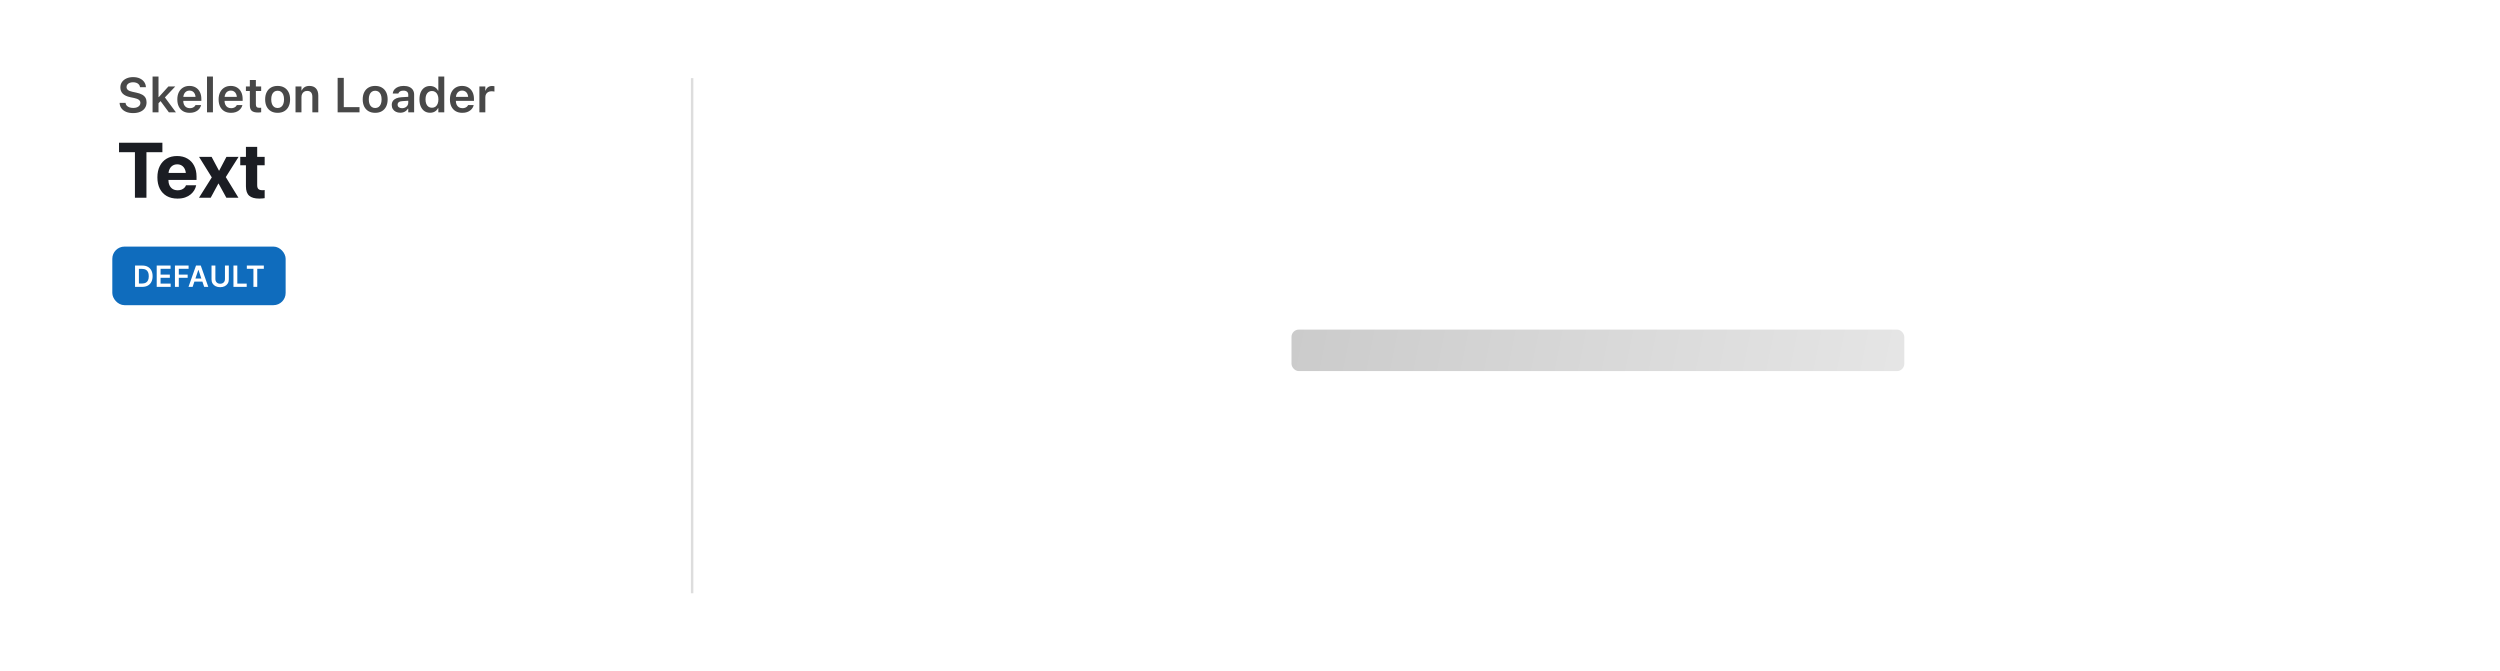 <svg width="1024" height="275" viewBox="0 0 1024 275" fill="none" xmlns="http://www.w3.org/2000/svg">
<rect width="1024" height="275" rx="24" fill="white"/>
<line x1="283.5" y1="243" x2="283.5" y2="32" stroke="#DDDDDD"/>
<g filter="url(#filter0_d_33_2162)">
<rect x="505" y="105" width="299" height="65" rx="8" fill="white"/>
<rect x="529" y="129" width="251" height="17" rx="3" fill="url(#paint0_linear_33_2162)"/>
</g>
<rect x="46.5" y="101.5" width="70" height="23" rx="4.5" fill="#0F6CBD"/>
<rect x="46.5" y="101.5" width="70" height="23" rx="4.5" stroke="#0F6CBD"/>
<path d="M58.27 117.5H55.313V108.773H58.33C59.197 108.773 59.941 108.947 60.563 109.297C61.188 109.643 61.668 110.142 62.003 110.793C62.339 111.443 62.506 112.222 62.506 113.128C62.506 114.037 62.337 114.818 61.999 115.472C61.664 116.125 61.179 116.626 60.546 116.976C59.915 117.325 59.157 117.5 58.27 117.5ZM56.894 116.132H58.194C58.802 116.132 59.309 116.021 59.715 115.8C60.121 115.575 60.427 115.241 60.631 114.798C60.836 114.352 60.938 113.795 60.938 113.128C60.938 112.46 60.836 111.906 60.631 111.466C60.427 111.023 60.124 110.692 59.724 110.473C59.326 110.251 58.831 110.141 58.24 110.141H56.894V116.132ZM64.188 117.5V108.773H69.864V110.098H65.769V112.467H69.57V113.793H65.769V116.175H69.898V117.5H64.188ZM71.657 117.5V108.773H77.248V110.098H73.238V112.467H76.865V113.793H73.238V117.5H71.657ZM78.9 117.5H77.212L80.284 108.773H82.236L85.313 117.5H83.625L81.294 110.562H81.226L78.9 117.5ZM78.955 114.078H83.557V115.348H78.955V114.078ZM92.144 108.773H93.725V114.474C93.725 115.099 93.577 115.649 93.282 116.124C92.989 116.598 92.577 116.969 92.046 117.236C91.514 117.5 90.894 117.632 90.183 117.632C89.471 117.632 88.848 117.5 88.317 117.236C87.786 116.969 87.374 116.598 87.081 116.124C86.789 115.649 86.642 115.099 86.642 114.474V108.773H88.223V114.342C88.223 114.706 88.303 115.03 88.462 115.314C88.624 115.598 88.851 115.821 89.144 115.983C89.436 116.142 89.783 116.222 90.183 116.222C90.584 116.222 90.931 116.142 91.223 115.983C91.519 115.821 91.746 115.598 91.905 115.314C92.064 115.03 92.144 114.706 92.144 114.342V108.773ZM95.623 117.5V108.773H97.204V116.175H101.048V117.5H95.623ZM101.103 110.098V108.773H108.066V110.098H105.369V117.5H103.801V110.098H101.103Z" fill="white"/>
<path d="M55.266 81V62.344H48.75V58.453H66.516V62.344H59.984V81H55.266ZM72.703 81.344C70.995 81.344 69.526 80.995 68.297 80.297C67.068 79.589 66.12 78.584 65.453 77.281C64.797 75.979 64.469 74.438 64.469 72.656V72.641C64.469 70.859 64.797 69.318 65.453 68.016C66.12 66.703 67.052 65.693 68.25 64.984C69.458 64.266 70.88 63.906 72.516 63.906C74.151 63.906 75.562 64.255 76.75 64.953C77.948 65.641 78.87 66.615 79.516 67.875C80.172 69.135 80.5 70.609 80.5 72.297V73.703H66.703V70.828H78.344L76.172 73.516V71.766C76.172 70.787 76.021 69.969 75.719 69.313C75.417 68.646 74.995 68.146 74.453 67.813C73.922 67.479 73.302 67.313 72.594 67.313C71.885 67.313 71.255 67.484 70.703 67.828C70.162 68.172 69.734 68.677 69.422 69.344C69.12 70 68.969 70.807 68.969 71.766V73.531C68.969 74.459 69.12 75.25 69.422 75.906C69.734 76.563 70.177 77.068 70.75 77.422C71.323 77.766 72.005 77.938 72.797 77.938C73.422 77.938 73.963 77.839 74.422 77.641C74.88 77.443 75.255 77.193 75.547 76.891C75.838 76.589 76.037 76.281 76.141 75.969L76.172 75.875H80.359L80.312 76.047C80.188 76.662 79.943 77.281 79.578 77.906C79.213 78.531 78.719 79.104 78.094 79.625C77.479 80.146 76.724 80.563 75.828 80.875C74.943 81.188 73.901 81.344 72.703 81.344ZM81.5 81L86.75 72.656L81.531 64.25H86.672L89.688 69.906H89.781L92.75 64.25H97.719L92.484 72.531L97.672 81H92.719L89.531 75.188H89.438L86.297 81H81.5ZM106.203 81.344C104.349 81.344 102.974 80.953 102.078 80.172C101.182 79.391 100.734 78.104 100.734 76.313V67.688H98.406V64.25H100.734V60.156H105.344V64.25H108.406V67.688H105.344V75.813C105.344 76.594 105.516 77.141 105.859 77.453C106.214 77.755 106.734 77.906 107.422 77.906C107.63 77.906 107.812 77.901 107.969 77.891C108.125 77.87 108.271 77.849 108.406 77.828V81.172C108.156 81.214 107.844 81.25 107.469 81.281C107.104 81.323 106.682 81.344 106.203 81.344Z" fill="#1B1D23"/>
<path d="M54.523 46.322C53.436 46.322 52.489 46.156 51.682 45.824C50.881 45.492 50.246 45.024 49.777 44.418C49.315 43.813 49.055 43.1 48.996 42.279L48.986 42.143H51.428L51.438 42.25C51.483 42.647 51.643 42.992 51.916 43.285C52.196 43.578 52.564 43.806 53.02 43.969C53.482 44.132 54.009 44.213 54.602 44.213C55.181 44.213 55.685 44.128 56.115 43.959C56.551 43.783 56.89 43.542 57.131 43.236C57.378 42.924 57.502 42.569 57.502 42.172V42.162C57.502 41.648 57.303 41.231 56.906 40.912C56.516 40.593 55.865 40.336 54.953 40.141L53.44 39.828C52.007 39.529 50.959 39.044 50.295 38.373C49.631 37.703 49.299 36.843 49.299 35.795V35.785C49.305 34.945 49.53 34.213 49.973 33.588C50.422 32.956 51.037 32.465 51.818 32.113C52.606 31.762 53.508 31.586 54.523 31.586C55.559 31.586 56.457 31.759 57.219 32.104C57.98 32.449 58.579 32.921 59.016 33.52C59.452 34.119 59.699 34.802 59.758 35.57L59.768 35.707H57.355L57.336 35.59C57.277 35.212 57.124 34.884 56.877 34.604C56.636 34.317 56.314 34.096 55.91 33.94C55.507 33.777 55.038 33.695 54.504 33.695C53.977 33.695 53.511 33.777 53.107 33.94C52.71 34.096 52.398 34.317 52.17 34.604C51.942 34.89 51.828 35.232 51.828 35.629V35.639C51.828 36.134 52.02 36.541 52.404 36.859C52.795 37.178 53.426 37.429 54.299 37.611L55.812 37.934C56.802 38.142 57.606 38.419 58.225 38.764C58.843 39.109 59.299 39.538 59.592 40.053C59.885 40.567 60.031 41.182 60.031 41.899V41.908C60.031 42.813 59.807 43.598 59.357 44.262C58.915 44.919 58.28 45.427 57.453 45.785C56.633 46.143 55.656 46.322 54.523 46.322ZM62.492 46V31.361H64.924V46H62.492ZM69.162 46L65.598 41.186L67.346 39.633L72.053 46H69.162ZM64.68 42.533L64.611 39.76H65.061L68.986 35.404H71.799L67.111 40.356L66.154 41.02L64.68 42.533ZM77.697 46.215C76.649 46.215 75.744 45.994 74.982 45.551C74.227 45.102 73.644 44.467 73.234 43.647C72.831 42.826 72.629 41.853 72.629 40.727V40.717C72.629 39.604 72.831 38.634 73.234 37.807C73.644 36.98 74.221 36.339 74.963 35.883C75.705 35.421 76.581 35.19 77.59 35.19C78.592 35.19 79.458 35.411 80.188 35.854C80.923 36.296 81.486 36.918 81.877 37.719C82.274 38.513 82.473 39.444 82.473 40.512V41.313H73.85V39.682H81.291L80.129 41.205V40.238C80.129 39.535 80.022 38.953 79.807 38.49C79.592 38.028 79.296 37.68 78.918 37.445C78.547 37.211 78.114 37.094 77.619 37.094C77.124 37.094 76.685 37.214 76.301 37.455C75.917 37.696 75.611 38.051 75.383 38.52C75.162 38.988 75.051 39.561 75.051 40.238V41.205C75.051 41.856 75.158 42.413 75.373 42.875C75.594 43.337 75.907 43.692 76.311 43.94C76.721 44.187 77.203 44.311 77.756 44.311C78.186 44.311 78.557 44.249 78.869 44.125C79.182 43.995 79.436 43.839 79.631 43.656C79.826 43.468 79.963 43.285 80.041 43.109L80.07 43.041H82.365L82.346 43.129C82.261 43.487 82.105 43.848 81.877 44.213C81.649 44.571 81.346 44.903 80.969 45.209C80.591 45.509 80.129 45.753 79.582 45.941C79.042 46.124 78.413 46.215 77.697 46.215ZM84.787 46V31.361H87.219V46H84.787ZM94.611 46.215C93.563 46.215 92.658 45.994 91.897 45.551C91.141 45.102 90.559 44.467 90.148 43.647C89.745 42.826 89.543 41.853 89.543 40.727V40.717C89.543 39.604 89.745 38.634 90.148 37.807C90.559 36.98 91.135 36.339 91.877 35.883C92.619 35.421 93.495 35.19 94.504 35.19C95.507 35.19 96.372 35.411 97.102 35.854C97.837 36.296 98.4 36.918 98.791 37.719C99.188 38.513 99.387 39.444 99.387 40.512V41.313H90.764V39.682H98.205L97.043 41.205V40.238C97.043 39.535 96.936 38.953 96.721 38.49C96.506 38.028 96.21 37.68 95.832 37.445C95.461 37.211 95.028 37.094 94.533 37.094C94.038 37.094 93.599 37.214 93.215 37.455C92.831 37.696 92.525 38.051 92.297 38.52C92.076 38.988 91.965 39.561 91.965 40.238V41.205C91.965 41.856 92.072 42.413 92.287 42.875C92.508 43.337 92.821 43.692 93.225 43.94C93.635 44.187 94.117 44.311 94.67 44.311C95.1 44.311 95.471 44.249 95.783 44.125C96.096 43.995 96.35 43.839 96.545 43.656C96.74 43.468 96.877 43.285 96.955 43.109L96.984 43.041H99.279L99.26 43.129C99.175 43.487 99.019 43.848 98.791 44.213C98.563 44.571 98.26 44.903 97.883 45.209C97.505 45.509 97.043 45.753 96.496 45.941C95.956 46.124 95.328 46.215 94.611 46.215ZM105.725 46.088C104.54 46.088 103.677 45.863 103.137 45.414C102.603 44.959 102.336 44.21 102.336 43.168V37.279H100.725V35.404H102.336V32.778H104.807V35.404H106.975V37.279H104.807V42.69C104.807 43.21 104.917 43.588 105.139 43.822C105.367 44.05 105.725 44.164 106.213 44.164C106.369 44.164 106.503 44.161 106.613 44.154C106.73 44.141 106.851 44.132 106.975 44.125V45.981C106.812 46.007 106.623 46.029 106.408 46.049C106.193 46.075 105.965 46.088 105.725 46.088ZM113.713 46.215C112.665 46.215 111.757 45.994 110.988 45.551C110.227 45.108 109.637 44.477 109.221 43.656C108.811 42.83 108.605 41.846 108.605 40.707V40.688C108.605 39.555 108.814 38.578 109.23 37.758C109.647 36.931 110.236 36.296 110.998 35.854C111.766 35.411 112.671 35.19 113.713 35.19C114.761 35.19 115.666 35.411 116.428 35.854C117.189 36.296 117.779 36.928 118.195 37.748C118.612 38.569 118.82 39.548 118.82 40.688V40.707C118.82 41.846 118.612 42.83 118.195 43.656C117.785 44.477 117.199 45.108 116.438 45.551C115.676 45.994 114.768 46.215 113.713 46.215ZM113.713 44.242C114.266 44.242 114.738 44.102 115.129 43.822C115.52 43.542 115.819 43.139 116.027 42.611C116.236 42.084 116.34 41.449 116.34 40.707V40.688C116.34 39.945 116.236 39.314 116.027 38.793C115.819 38.266 115.52 37.862 115.129 37.582C114.738 37.302 114.266 37.162 113.713 37.162C113.166 37.162 112.697 37.302 112.307 37.582C111.916 37.862 111.617 38.266 111.408 38.793C111.2 39.314 111.096 39.945 111.096 40.688V40.707C111.096 41.456 111.2 42.094 111.408 42.621C111.617 43.149 111.916 43.552 112.307 43.832C112.697 44.106 113.166 44.242 113.713 44.242ZM121.047 46V35.404H123.479V37.035H123.615C123.876 36.462 124.263 36.013 124.777 35.688C125.298 35.356 125.946 35.19 126.721 35.19C127.899 35.19 128.801 35.535 129.426 36.225C130.057 36.915 130.373 37.888 130.373 39.145V46H127.941V39.691C127.941 38.884 127.766 38.276 127.414 37.865C127.069 37.449 126.535 37.24 125.812 37.24C125.331 37.24 124.914 37.348 124.562 37.563C124.217 37.778 123.951 38.077 123.762 38.461C123.573 38.845 123.479 39.301 123.479 39.828V46H121.047ZM138.293 46V31.908H140.812V43.881H147.258V46H138.293ZM153.674 46.215C152.626 46.215 151.717 45.994 150.949 45.551C150.188 45.108 149.598 44.477 149.182 43.656C148.771 42.83 148.566 41.846 148.566 40.707V40.688C148.566 39.555 148.775 38.578 149.191 37.758C149.608 36.931 150.197 36.296 150.959 35.854C151.727 35.411 152.632 35.19 153.674 35.19C154.722 35.19 155.627 35.411 156.389 35.854C157.15 36.296 157.74 36.928 158.156 37.748C158.573 38.569 158.781 39.548 158.781 40.688V40.707C158.781 41.846 158.573 42.83 158.156 43.656C157.746 44.477 157.16 45.108 156.398 45.551C155.637 45.994 154.729 46.215 153.674 46.215ZM153.674 44.242C154.227 44.242 154.699 44.102 155.09 43.822C155.48 43.542 155.78 43.139 155.988 42.611C156.197 42.084 156.301 41.449 156.301 40.707V40.688C156.301 39.945 156.197 39.314 155.988 38.793C155.78 38.266 155.48 37.862 155.09 37.582C154.699 37.302 154.227 37.162 153.674 37.162C153.127 37.162 152.658 37.302 152.268 37.582C151.877 37.862 151.577 38.266 151.369 38.793C151.161 39.314 151.057 39.945 151.057 40.688V40.707C151.057 41.456 151.161 42.094 151.369 42.621C151.577 43.149 151.877 43.552 152.268 43.832C152.658 44.106 153.127 44.242 153.674 44.242ZM163.957 46.176C163.28 46.176 162.678 46.046 162.15 45.785C161.623 45.525 161.21 45.157 160.91 44.682C160.611 44.2 160.461 43.64 160.461 43.002V42.983C160.461 42.351 160.617 41.811 160.93 41.361C161.242 40.906 161.698 40.548 162.297 40.287C162.896 40.027 163.622 39.871 164.475 39.819L168.43 39.584V41.186L164.826 41.42C164.162 41.453 163.667 41.596 163.342 41.85C163.023 42.097 162.863 42.436 162.863 42.865V42.885C162.863 43.334 163.033 43.686 163.371 43.94C163.716 44.194 164.156 44.32 164.689 44.32C165.178 44.32 165.611 44.223 165.988 44.028C166.366 43.832 166.665 43.569 166.887 43.236C167.108 42.898 167.219 42.52 167.219 42.104V38.793C167.219 38.259 167.049 37.849 166.711 37.563C166.372 37.27 165.881 37.123 165.236 37.123C164.67 37.123 164.211 37.227 163.859 37.436C163.514 37.638 163.283 37.917 163.166 38.276L163.156 38.324H160.871L160.881 38.236C160.959 37.631 161.187 37.1 161.564 36.645C161.949 36.189 162.46 35.834 163.098 35.58C163.742 35.32 164.491 35.19 165.344 35.19C166.249 35.19 167.02 35.333 167.658 35.619C168.296 35.906 168.785 36.316 169.123 36.85C169.462 37.377 169.631 38.012 169.631 38.754V46H167.219V44.506H167.072C166.877 44.851 166.623 45.151 166.311 45.404C166.005 45.652 165.653 45.844 165.256 45.981C164.859 46.111 164.426 46.176 163.957 46.176ZM176.174 46.186C175.282 46.186 174.51 45.964 173.859 45.522C173.208 45.072 172.704 44.438 172.346 43.617C171.988 42.797 171.809 41.827 171.809 40.707V40.697C171.809 39.565 171.984 38.591 172.336 37.778C172.694 36.957 173.199 36.326 173.85 35.883C174.501 35.44 175.272 35.219 176.164 35.219C176.652 35.219 177.108 35.297 177.531 35.453C177.954 35.609 178.326 35.828 178.645 36.108C178.964 36.388 179.217 36.726 179.406 37.123H179.543V31.361H181.975V46H179.543V44.311H179.406C179.211 44.701 178.954 45.037 178.635 45.316C178.322 45.596 177.958 45.811 177.541 45.961C177.124 46.111 176.669 46.186 176.174 46.186ZM176.916 44.135C177.463 44.135 177.935 43.998 178.332 43.725C178.729 43.445 179.035 43.048 179.25 42.533C179.465 42.019 179.572 41.413 179.572 40.717V40.697C179.572 39.988 179.462 39.379 179.24 38.871C179.025 38.357 178.719 37.963 178.322 37.69C177.925 37.41 177.456 37.27 176.916 37.27C176.376 37.27 175.907 37.41 175.51 37.69C175.119 37.963 174.816 38.354 174.602 38.861C174.393 39.369 174.289 39.981 174.289 40.697V40.707C174.289 41.417 174.393 42.029 174.602 42.543C174.816 43.057 175.119 43.451 175.51 43.725C175.907 43.998 176.376 44.135 176.916 44.135ZM189.357 46.215C188.309 46.215 187.404 45.994 186.643 45.551C185.887 45.102 185.305 44.467 184.895 43.647C184.491 42.826 184.289 41.853 184.289 40.727V40.717C184.289 39.604 184.491 38.634 184.895 37.807C185.305 36.98 185.881 36.339 186.623 35.883C187.365 35.421 188.241 35.19 189.25 35.19C190.253 35.19 191.118 35.411 191.848 35.854C192.583 36.296 193.146 36.918 193.537 37.719C193.934 38.513 194.133 39.444 194.133 40.512V41.313H185.51V39.682H192.951L191.789 41.205V40.238C191.789 39.535 191.682 38.953 191.467 38.49C191.252 38.028 190.956 37.68 190.578 37.445C190.207 37.211 189.774 37.094 189.279 37.094C188.785 37.094 188.345 37.214 187.961 37.455C187.577 37.696 187.271 38.051 187.043 38.52C186.822 38.988 186.711 39.561 186.711 40.238V41.205C186.711 41.856 186.818 42.413 187.033 42.875C187.255 43.337 187.567 43.692 187.971 43.94C188.381 44.187 188.863 44.311 189.416 44.311C189.846 44.311 190.217 44.249 190.529 44.125C190.842 43.995 191.096 43.839 191.291 43.656C191.486 43.468 191.623 43.285 191.701 43.109L191.73 43.041H194.025L194.006 43.129C193.921 43.487 193.765 43.848 193.537 44.213C193.309 44.571 193.007 44.903 192.629 45.209C192.251 45.509 191.789 45.753 191.242 45.941C190.702 46.124 190.074 46.215 189.357 46.215ZM196.359 46V35.404H198.791V37.074H198.928C199.104 36.488 199.423 36.033 199.885 35.707C200.347 35.382 200.913 35.219 201.584 35.219C201.766 35.219 201.939 35.232 202.102 35.258C202.271 35.278 202.411 35.3 202.521 35.326V37.514C202.346 37.468 202.16 37.436 201.965 37.416C201.776 37.39 201.577 37.377 201.369 37.377C200.848 37.377 200.393 37.478 200.002 37.68C199.618 37.875 199.318 38.158 199.104 38.529C198.895 38.894 198.791 39.334 198.791 39.848V46H196.359Z" fill="#484848"/>
<defs>
<filter id="filter0_d_33_2162" x="491" y="97" width="327" height="93" filterUnits="userSpaceOnUse" color-interpolation-filters="sRGB">
<feFlood flood-opacity="0" result="BackgroundImageFix"/>
<feColorMatrix in="SourceAlpha" type="matrix" values="0 0 0 0 0 0 0 0 0 0 0 0 0 0 0 0 0 0 127 0" result="hardAlpha"/>
<feOffset dy="6"/>
<feGaussianBlur stdDeviation="7"/>
<feComposite in2="hardAlpha" operator="out"/>
<feColorMatrix type="matrix" values="0 0 0 0 0.282 0 0 0 0 0.282 0 0 0 0 0.282 0 0 0 0.14 0"/>
<feBlend mode="normal" in2="BackgroundImageFix" result="effect1_dropShadow_33_2162"/>
<feBlend mode="normal" in="SourceGraphic" in2="effect1_dropShadow_33_2162" result="shape"/>
</filter>
<linearGradient id="paint0_linear_33_2162" x1="776.74" y1="144.3" x2="536.06" y2="95.721" gradientUnits="userSpaceOnUse">
<stop stop-color="#E5E5E5"/>
<stop offset="1" stop-color="#CBCBCB"/>
</linearGradient>
</defs>
</svg>
